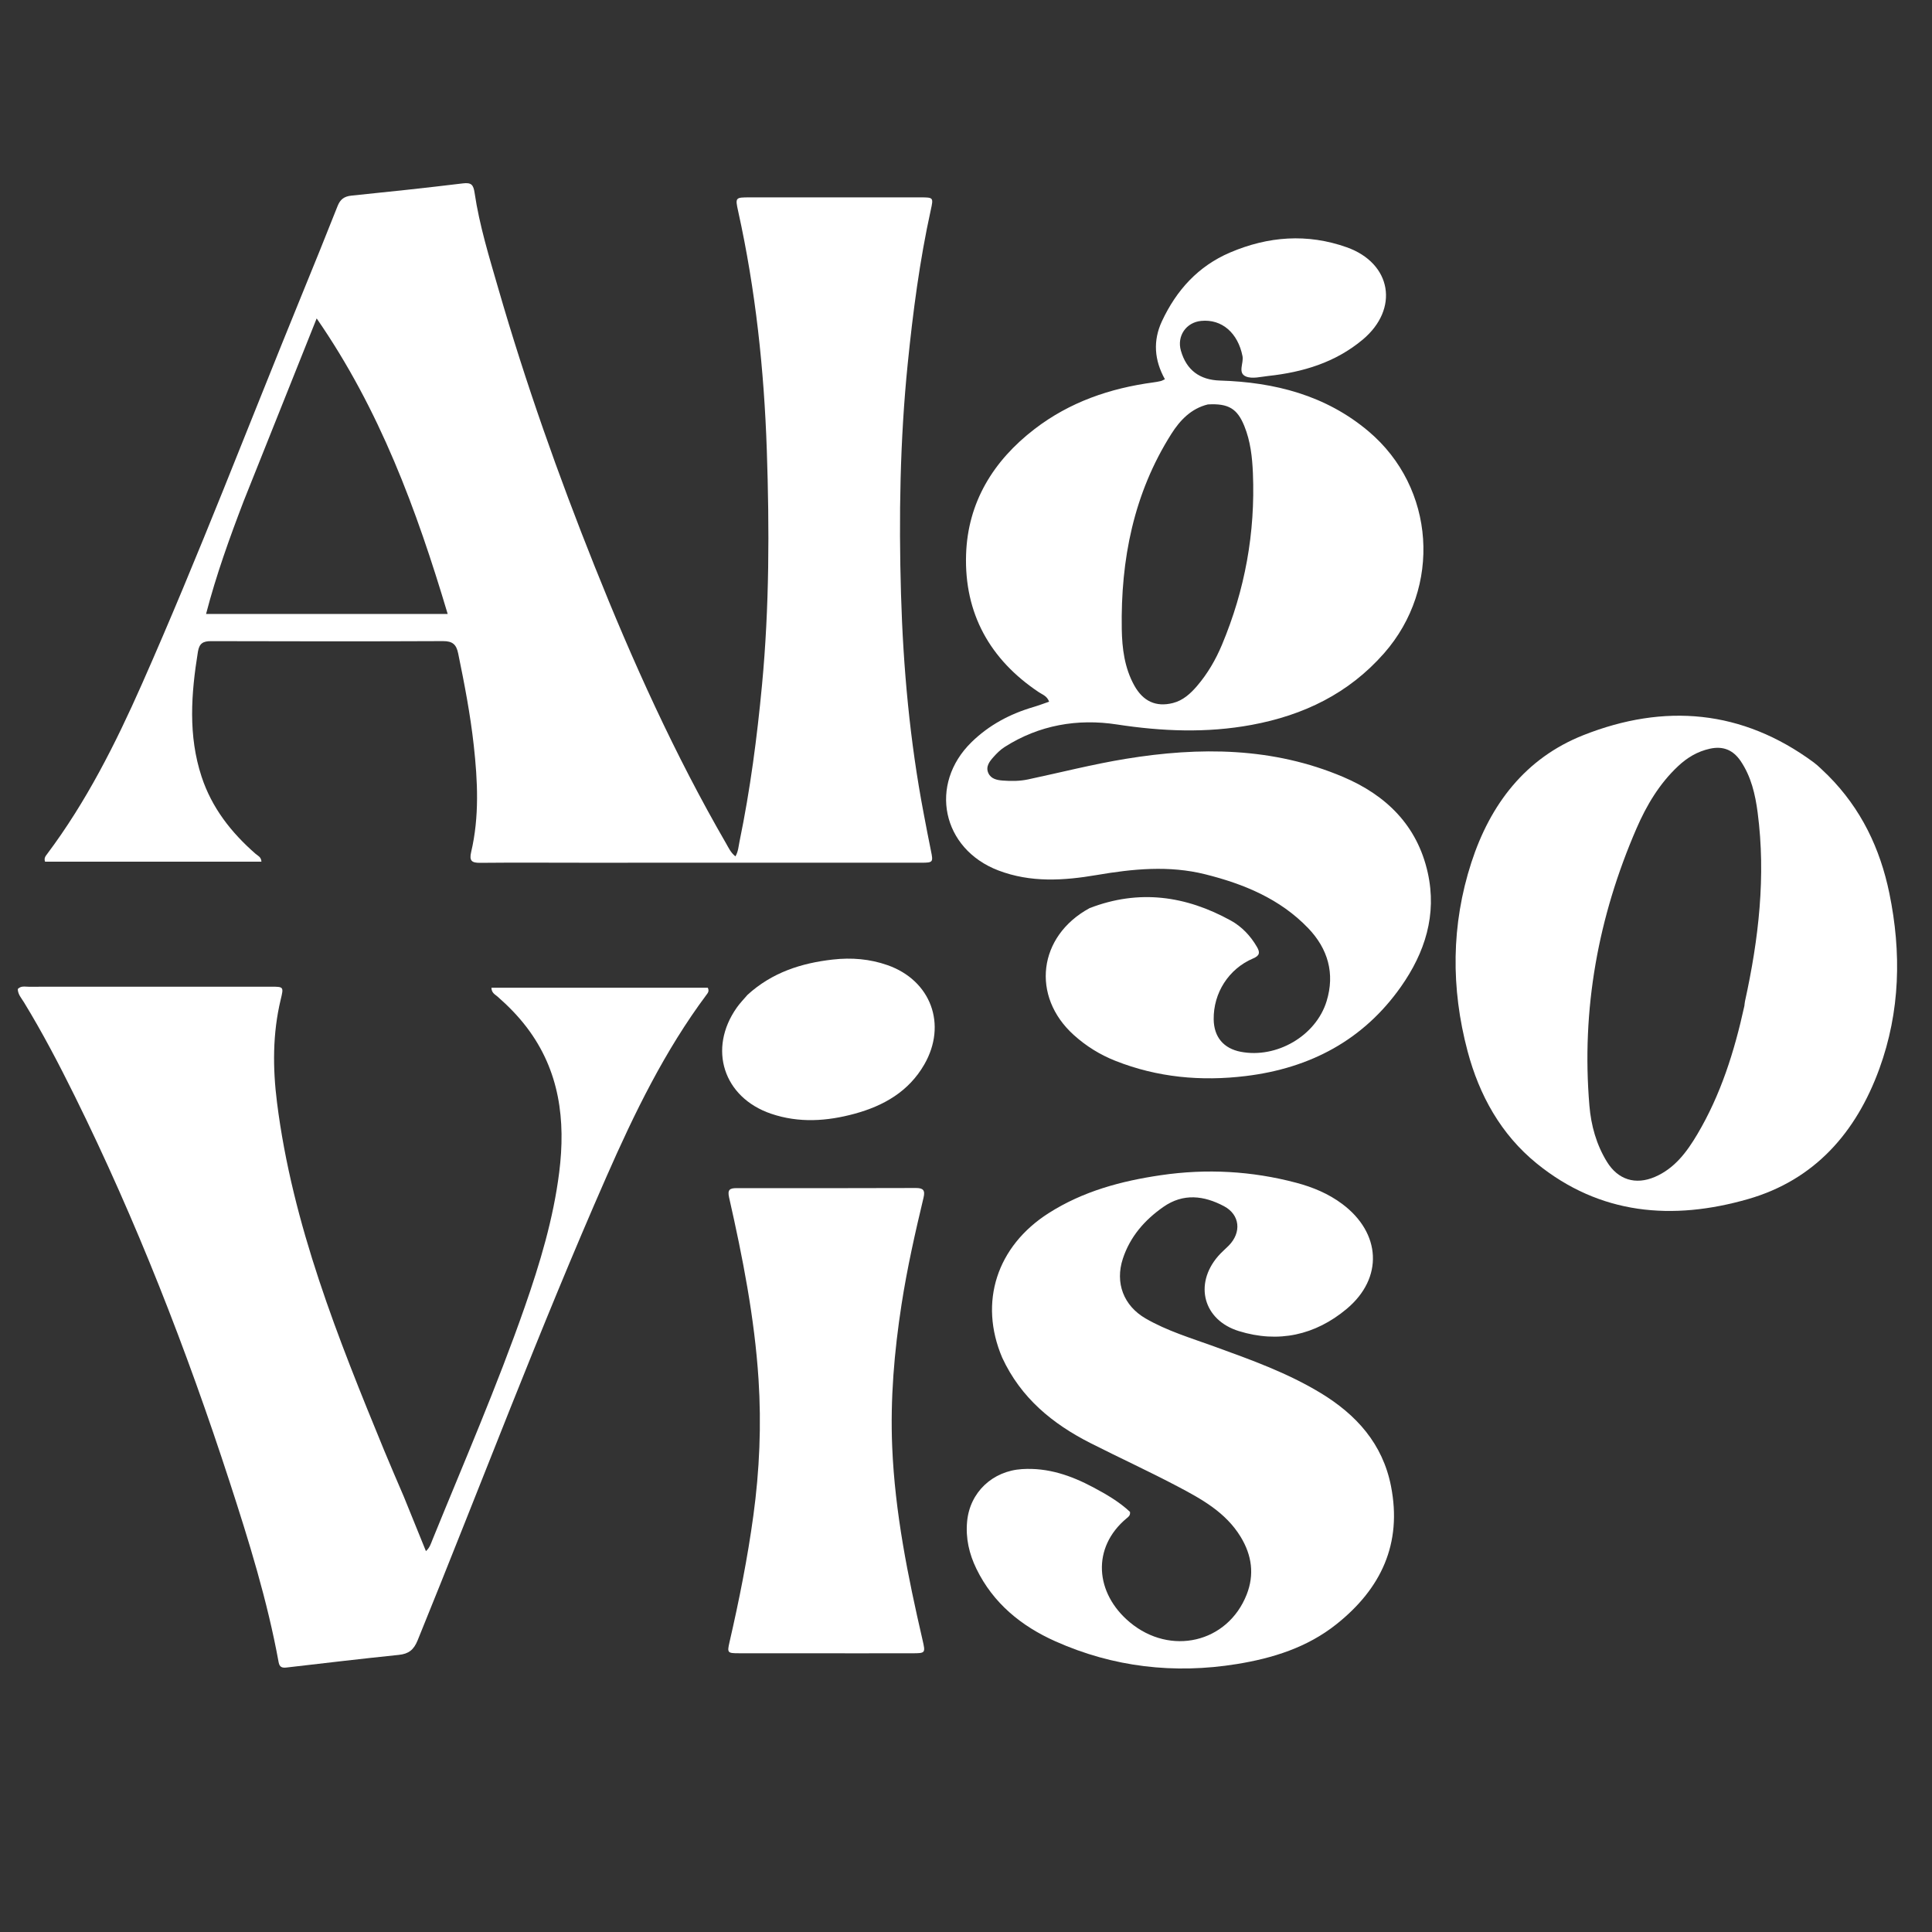 <svg version="1.1" id="Layer_1" xmlns="http://www.w3.org/2000/svg" xmlns:xlink="http://www.w3.org/1999/xlink" x="0px"
	y="0px" width="100%" viewBox="0 0 1024 1024" enable-background="new 0 0 1024 1024" xml:space="preserve">
	<rect x="0" y="0" width="1024" height="1024" fill="#333333" stroke="none"/>
	<path fill="#ffffff" opacity="1" stroke="none" d="
M309,457.267 
	C290.503,457.259 272.505,457.14 254.51,457.317 
	C250.004,457.362 248.634,456.24 249.727,451.573 
	C254.118,432.836 253.189,413.914 251.095,394.988 
	C249.282,378.603 246.158,362.447 242.84,346.313 
	C241.869,341.59 239.867,339.782 234.84,339.804 
	C193.848,339.985 152.854,339.937 111.862,339.822 
	C107.65,339.81 105.619,340.98 104.894,345.469 
	C101.305,367.698 99.656,389.832 106.855,411.695 
	C112.274,428.153 122.55,441.272 135.449,452.533 
	C136.636,453.57 138.438,454.156 138.567,456.715 
	C100.256,456.715 62.012,456.715 23.876,456.715 
	C23.229,454.818 24.143,453.761 24.928,452.715 
	C45.766,424.939 61.237,394.154 75.218,362.57 
	C105.224,294.782 131.658,225.521 159.691,156.92 
	C166.18,141.041 172.638,125.148 178.934,109.192 
	C180.341,105.627 182.471,104.07 186.282,103.682 
	C205.985,101.679 225.682,99.595 245.339,97.197 
	C249.82,96.65 250.91,97.919 251.546,102.211 
	C254.111,119.519 259.286,136.229 264.13,152.995 
	C278.561,202.938 295.89,251.887 315.17,300.143 
	C335.332,350.609 357.655,400.068 384.918,447.173 
	C386.235,449.449 387.309,451.926 389.798,453.897 
	C391.318,451.304 391.442,448.519 391.99,445.865 
	C397.647,418.491 401.257,390.848 403.884,363.016 
	C407.791,321.624 407.823,280.156 406.428,238.725 
	C404.994,196.14 400.494,153.788 391.268,112.066 
	C389.629,104.658 389.728,104.617 397.362,104.614 
	C427.523,104.605 457.685,104.603 487.847,104.615 
	C494.751,104.618 494.788,104.683 493.343,111.252 
	C487.434,138.105 483.9,165.297 481.128,192.634 
	C477.004,233.311 476.356,274.105 477.553,314.88 
	C478.699,353.959 482.249,392.903 489.613,431.394 
	C490.863,437.925 492.075,444.465 493.429,450.974 
	C494.672,456.944 494.525,457.254 488.469,457.256 
	C450.975,457.268 413.482,457.257 375.988,457.257 
	C353.825,457.257 331.663,457.264 309,457.267 
M129.164,265.563 
	C121.7,285.058 114.608,304.673 109.215,325.422 
	C152.095,325.422 194.096,325.422 237.285,325.422 
	C220.794,270.113 201.307,217.135 167.836,168.768 
	C154.616,201.816 142.011,233.324 129.164,265.563 
z" />
	<path fill="#ffffff" opacity="1" stroke="none" d="
M577.511,481.321 
	C603.77,471.189 628.541,474.799 652.305,487.883 
	C658.161,491.107 662.82,496.016 666.239,501.938 
	C667.908,504.827 667.708,506.497 664.211,507.978 
	C651.204,513.489 643.064,526.332 643.282,540.332 
	C643.426,549.628 648.507,555.71 657.594,557.464 
	C676.594,561.132 697.474,549.081 703.132,530.636 
	C707.633,515.963 703.819,502.825 693.357,491.936 
	C678.414,476.383 659.245,468.499 638.762,463.386 
	C619.6,458.603 600.458,460.505 581.314,463.776 
	C563.759,466.776 546.278,467.903 529.116,461.341 
	C499.229,449.913 492.057,415.684 514.965,393.32 
	C524.228,384.278 535.307,378.39 547.666,374.757 
	C550.471,373.932 553.211,372.883 556.055,371.912 
	C554.96,368.869 552.549,368.179 550.675,366.93 
	C524.625,349.583 511.067,325.046 512.04,293.991 
	C512.908,266.266 526.453,244.216 548.362,227.387 
	C566.956,213.104 588.323,205.761 611.338,202.675 
	C612.653,202.499 613.964,202.263 615.256,201.962 
	C615.861,201.821 616.416,201.461 617.425,201.005 
	C611.807,190.922 611.006,180.618 615.85,170.246 
	C623.523,153.818 635.069,141.047 651.971,133.834 
	C672.184,125.207 692.916,123.652 713.811,131.071 
	C737.659,139.539 741.72,163.73 722.259,180.009 
	C707.759,192.139 690.565,197.287 672.182,199.269 
	C668.221,199.696 663.678,200.931 660.353,199.534 
	C655.868,197.649 659.284,192.471 658.559,188.787 
	C656.141,176.505 647.661,169.012 636.644,170.083 
	C628.642,170.861 623.692,178.131 625.899,185.863 
	C628.849,196.197 635.911,201.375 646.584,201.697 
	C675.597,202.57 702.718,209.495 725.383,228.64 
	C760.813,258.568 764.214,311.387 733.597,346.24 
	C714.804,367.633 690.863,379.119 663.378,384.205 
	C639.553,388.614 615.905,387.65 591.939,383.974 
	C571.141,380.783 550.732,384.266 532.478,395.92 
	C530.268,397.331 528.315,399.266 526.561,401.24 
	C524.456,403.61 522.294,406.329 523.846,409.75 
	C525.246,412.837 528.392,413.476 531.445,413.711 
	C535.935,414.056 540.425,414.052 544.875,413.106 
	C562.124,409.44 579.226,405.053 596.641,402.205 
	C635.857,395.794 674.68,395.99 711.915,411.803 
	C734.626,421.448 751.147,437.434 756.737,462.53 
	C761.716,484.887 755.213,504.949 742.556,522.943 
	C722.607,551.305 694.382,566.177 660.282,570.324 
	C636.6,573.203 613.46,571.088 591.114,562.235 
	C582.961,559.005 575.681,554.468 569.165,548.601 
	C546.383,528.089 550.172,496.156 577.511,481.321 
M640.187,214.356 
	C631.295,216.532 625.405,222.763 620.836,229.978 
	C600.845,261.545 593.956,296.627 594.559,333.41 
	C594.727,343.658 596.022,354.011 601.201,363.335 
	C605.811,371.634 612.618,374.907 621.677,372.615 
	C627.025,371.263 631.012,367.618 634.518,363.513 
	C640.079,357 644.334,349.678 647.641,341.8 
	C659.864,312.678 665.374,282.355 664.066,250.776 
	C663.712,242.239 662.764,233.851 659.548,225.877 
	C655.806,216.6 651.138,213.731 640.187,214.356 
z" />
	<path fill="#ffffff" opacity="1" stroke="none" d="
M213.982,793.13 
	C217.941,802.872 221.748,812.262 225.747,822.124 
	C227.791,820.311 228.358,818.207 229.13,816.308 
	C245.818,775.274 263.483,734.621 278.099,692.772 
	C286.223,669.514 293.301,645.913 296.391,621.374 
	C299.868,593.768 296.664,567.499 279.187,544.524 
	C274.633,538.538 269.39,533.187 263.727,528.23 
	C262.429,527.094 260.527,526.299 260.468,523.519 
	C298.808,523.519 337.086,523.519 375.147,523.519 
	C376.001,525.317 375.195,526.252 374.514,527.165 
	C352.33,556.888 336.253,589.966 321.413,623.729 
	C285.815,704.716 254.696,787.529 221.345,869.431 
	C219.286,874.486 216.58,876.59 211.351,877.128 
	C191.504,879.171 171.689,881.52 151.869,883.819 
	C149.495,884.095 148.157,883.644 147.672,880.983 
	C141.716,848.324 131.889,816.709 121.643,785.213 
	C98.89,715.278 72.222,646.902 39.614,580.934 
	C31.275,564.065 22.543,547.373 12.728,531.282 
	C11.382,529.075 9.463,527.049 9.425,524.201 
	C11.102,522.41 13.224,522.994 15.133,522.992 
	C57.966,522.955 100.799,522.956 143.631,522.967 
	C150.412,522.968 150.4,523.024 148.781,529.769 
	C144.448,547.824 144.518,566.08 146.82,584.341 
	C154.991,649.158 179.097,709.094 203.666,768.872 
	C206.957,776.88 210.438,784.811 213.982,793.13 
z" />
	<path fill="#ffffff" opacity="1" stroke="none" d="
M531.21,719.635 
	C518.595,690.095 528.453,660.443 555.77,643.014 
	C574.062,631.343 594.31,625.949 615.356,622.866 
	C639.501,619.33 663.459,620.626 687.086,626.902 
	C695.845,629.229 704.103,632.66 711.433,638.14 
	C731.963,653.491 733.387,677.353 713.74,693.765 
	C697.115,707.653 677.604,712.016 656.587,705.496 
	C637.834,699.678 632.765,680.746 645.548,665.871 
	C647.278,663.857 649.34,662.131 651.216,660.24 
	C658.108,653.294 657.308,643.847 648.72,639.295 
	C638.178,633.706 627.228,632.269 616.619,639.679 
	C606.658,646.636 598.981,655.45 595.136,667.123 
	C590.918,679.932 595.511,692.041 607.183,698.808 
	C618.633,705.446 631.317,709.213 643.665,713.693 
	C662.937,720.684 682.231,727.588 699.874,738.263 
	C718.885,749.767 732.85,765.222 737.261,787.703 
	C743.249,818.219 732.012,842.044 708.304,860.9 
	C692.821,873.215 674.593,878.894 655.549,881.98 
	C622.39,887.352 590.068,883.636 559.355,869.924 
	C541.35,861.886 526.408,849.779 517.512,831.487 
	C513.66,823.566 511.755,815.284 512.596,806.376 
	C514.056,790.9 526.104,779.629 541.747,778.651 
	C555.457,777.794 567.709,782.071 579.444,788.312 
	C586.455,792.04 593.356,796.078 598.93,801.331 
	C599.15,803.285 598.091,803.936 597.211,804.666 
	C578.448,820.23 580.355,844.426 598.817,859.839 
	C620.358,877.824 650.671,870.764 660.76,845.149 
	C664.942,834.532 663.504,824.288 657.574,814.56 
	C649.637,801.539 636.843,794.516 624.029,787.766 
	C608.857,779.775 593.248,772.618 577.952,764.858 
	C557.877,754.673 541.097,740.961 531.21,719.635 
z" />
	<path fill="#ffffff" opacity="1" stroke="none" d="
M968.946,411.052 
	C986.46,428.617 996.518,449.768 1001.388,473.408 
	C1007.863,504.835 1007.147,536.106 996.095,566.473 
	C983.795,600.268 961.791,625.419 926.462,635.554 
	C886.529,647.009 848.078,643.95 814.498,616.668 
	C795.525,601.254 784.049,580.521 777.847,557.167 
	C768.975,523.757 769.157,490.128 779.842,457.181 
	C789.838,426.358 808.457,401.799 839.299,389.618 
	C882.178,372.683 923.398,376.127 961.302,404.085 
	C963.967,406.052 966.239,408.552 968.946,411.052 
M924.564,533.125 
	C924.67,532.299 924.712,531.46 924.89,530.65 
	C932.135,497.668 936.005,464.446 931.593,430.701 
	C930.337,421.1 928.171,411.666 922.63,403.446 
	C918.711,397.631 913.446,395.248 906.277,396.83 
	C899.674,398.288 894.276,401.536 889.445,406.059 
	C879.522,415.35 872.723,426.781 867.392,439.068 
	C847.035,485.989 838.12,534.93 842.42,586.03 
	C843.302,596.517 846.102,606.669 851.709,615.772 
	C857.587,625.316 866.854,628.193 877.138,623.777 
	C887.663,619.258 894.124,610.453 899.651,601.121 
	C911.991,580.287 919.228,557.475 924.564,533.125 
z" />
	<path fill="#ffffff" opacity="1" stroke="none" d="
M455,876.288 
	C433.505,876.281 412.509,876.286 391.514,876.258 
	C385.61,876.251 385.359,876.009 386.653,870.386 
	C391.764,848.177 396.226,825.839 399.303,803.256 
	C402.566,779.304 403.602,755.275 402.039,731.081 
	C399.928,698.415 393.632,666.476 386.432,634.671 
	C385.497,630.541 386.778,629.731 390.465,629.736 
	C422.125,629.782 453.785,629.763 485.444,629.667 
	C489.266,629.655 490.439,630.824 489.504,634.73 
	C485.015,653.486 480.786,672.309 477.837,691.377 
	C473.968,716.398 471.825,741.482 472.886,766.91 
	C474.338,801.681 481.188,835.487 488.963,869.202 
	C490.574,876.191 490.534,876.257 483.493,876.27 
	C474.162,876.286 464.831,876.282 455,876.288 
z" />
	<path fill="#ffffff" opacity="1" stroke="none" d="
M396.244,527.235 
	C409.25,515.43 424.631,510.469 441.413,508.578 
	C451.376,507.456 461.008,508.254 470.41,511.552 
	C493.429,519.627 502.084,543.043 489.895,564.199 
	C481.618,578.566 468.312,586.129 452.962,590.307 
	C438.316,594.292 423.453,595.318 408.71,590.306 
	C383.413,581.706 375.07,555.884 390.553,533.993 
	C392.18,531.692 394.168,529.647 396.244,527.235 
z" />
</svg>